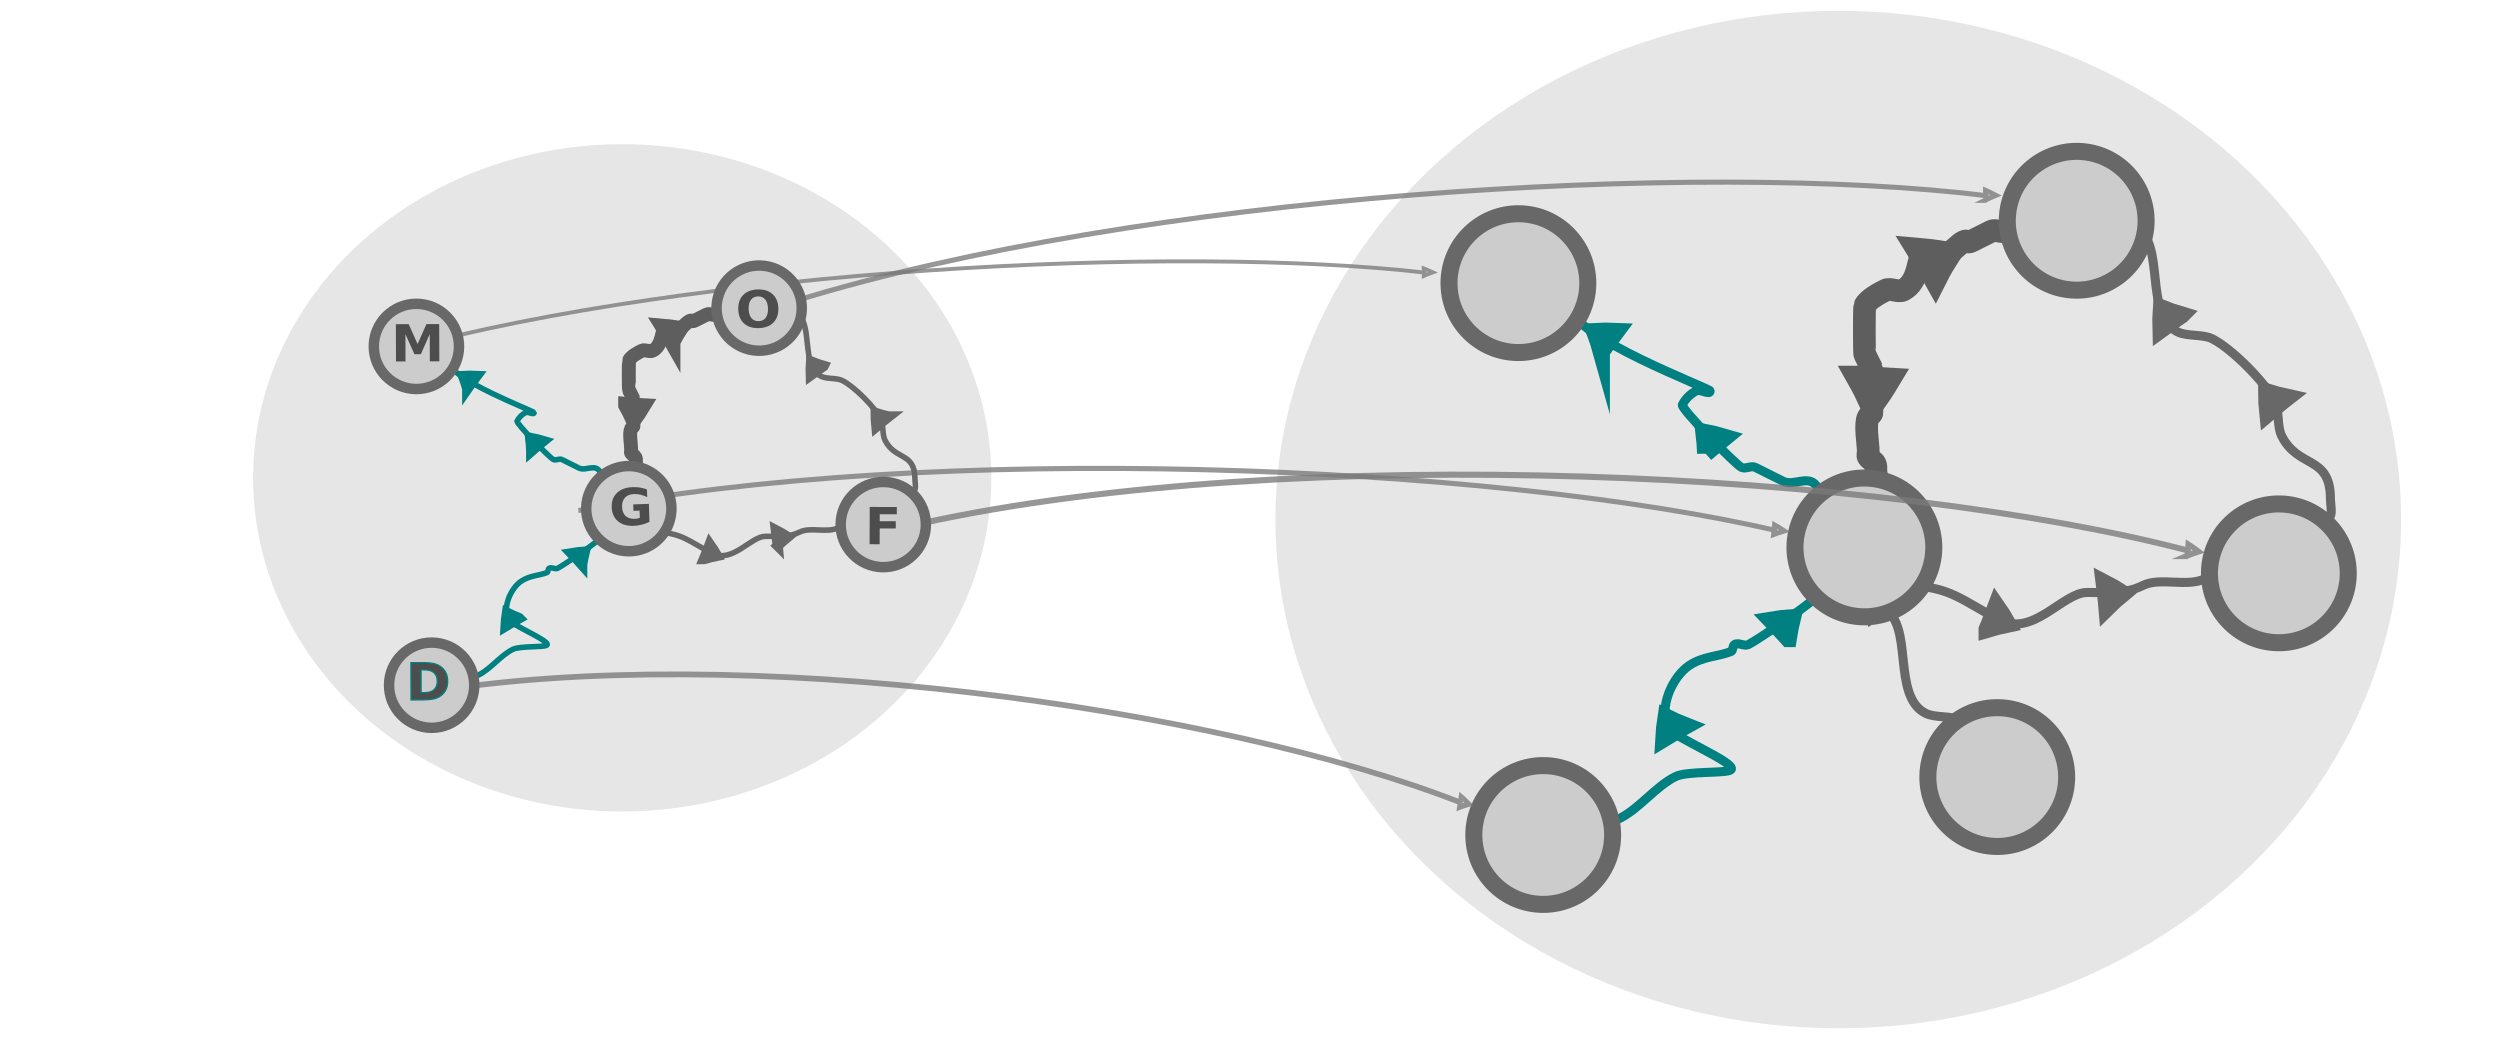 <?xml version="1.0" encoding="UTF-8" standalone="no"?>
<svg
   viewBox="0 0 595.3 250"
   version="1.1"
   id="svg3397"
   sodipodi:docname="preorder_map_functor_route.svg"
   inkscape:version="1.2.2 (1:1.2.2+202305151914+b0a8486541)"
   width="595.3"
   height="250"
   xmlns:inkscape="http://www.inkscape.org/namespaces/inkscape"
   xmlns:sodipodi="http://sodipodi.sourceforge.net/DTD/sodipodi-0.dtd"
   xmlns="http://www.w3.org/2000/svg"
   xmlns:svg="http://www.w3.org/2000/svg"
   xmlns:rdf="http://www.w3.org/1999/02/22-rdf-syntax-ns#"
   xmlns:cc="http://creativecommons.org/ns#"
   xmlns:dc="http://purl.org/dc/elements/1.1/">
  <defs
     id="defs3401" />
  <sodipodi:namedview
     pagecolor="#ffffff"
     bordercolor="#666666"
     borderopacity="1"
     objecttolerance="10"
     gridtolerance="10"
     guidetolerance="10"
     inkscape:pageopacity="0"
     inkscape:pageshadow="2"
     inkscape:window-width="1080"
     inkscape:window-height="1864"
     id="namedview3399"
     showgrid="false"
     inkscape:zoom="1.1534256"
     inkscape:cx="242.32165"
     inkscape:cy="368.46762"
     inkscape:window-x="0"
     inkscape:window-y="0"
     inkscape:window-maximized="1"
     inkscape:current-layer="svg3397"
     inkscape:document-rotation="0"
     showguides="true"
     inkscape:guide-bbox="true"
     inkscape:showpageshadow="2"
     inkscape:pagecheckerboard="0"
     inkscape:deskcolor="#d1d1d1">
    <sodipodi:guide
       position="0.972,72.799"
       orientation="1,0"
       id="guide3917"
       inkscape:locked="false" />
  </sodipodi:namedview>
  <ellipse
     style="fill:#e6e6e6;stroke:none;stroke-width:4.354;stroke-linecap:round;stroke-linejoin:round;stroke-miterlimit:9;stroke-dasharray:none;stroke-opacity:1;paint-order:stroke fill markers"
     id="path14667"
     cx="148.164"
     cy="113.781"
     rx="87.898"
     ry="79.45" />
  <ellipse
     style="fill:#e6e6e6;stroke:none;stroke-width:6.639;stroke-linecap:round;stroke-linejoin:round;stroke-miterlimit:9;stroke-dasharray:none;stroke-opacity:1;paint-order:stroke fill markers"
     id="path14667-9"
     cx="437.725"
     cy="123.716"
     rx="134.025"
     ry="121.143" />
  <path
     d="m 381.324,83.776 c -0.454,-1.636 -1.007,-3.249 -1.616,-4.858 1.723,-0.1 3.462,-0.111 5.217,-0.032 -1.262,1.704 -2.303,2.988 -3.602,4.889 z"
     id="path1478-7-9-4-2-6-0-5-3"
     inkscape:connector-curvature="0"
     style="fill:#4d4d4d;fill-opacity:1;stroke:#008080;stroke-width:4.053;stroke-miterlimit:9;stroke-dasharray:none;stroke-opacity:1" />
  <path
     style="fill:none;stroke:#686868;stroke-width:2.162;stroke-linecap:butt;stroke-linejoin:miter;stroke-miterlimit:9;stroke-dasharray:none;stroke-opacity:1"
     d="m 444.449,148.332 c 2.2,-1.1 1.148,-4.804 4.137,-3.31 7.21,3.605 1.784,20.75 9.929,24.823 2.308,1.154 5.966,0.501 8.274,1.655 4.586,2.293 12.625,10.357 14.894,14.894 1.161,2.322 0.444,5.853 1.655,8.274"
     id="path34558-4-3-9"
     inkscape:connector-curvature="0"
     sodipodi:nodetypes="cssssc" />
  <path
     style="fill:none;stroke:#008080;stroke-width:2.162;stroke-linecap:butt;stroke-linejoin:miter;stroke-miterlimit:9;stroke-dasharray:none;stroke-opacity:1"
     d="m 374.125,73.227 c -0.018,6.885 33.097,19.287 33.097,19.858 0,1.103 -2.323,-0.493 -3.31,0 -1.395,0.698 -2.612,1.914 -3.31,3.31 -0.427,0.854 12.573,14.147 14.066,14.894 0.987,0.493 2.323,-0.493 3.31,0 2.389,1.195 4.23,2.115 6.619,3.31 2.653,1.327 6.46,-1.974 8.274,1.655 1.434,2.868 -1.434,7.888 0,10.757 1.314,2.628 3.361,9.826 1.655,13.239 -0.984,1.968 -15.872,12.073 -18.203,13.239 -0.987,0.493 -2.392,-0.612 -3.31,0 -0.513,0.342 -0.255,1.426 -0.827,1.655 -3.035,1.214 -6.602,1.092 -9.929,3.31 -3.957,2.638 -7.421,9.981 -4.965,14.894 1.084,2.169 16.461,8.362 14.894,9.929 -0.957,0.957 -10.409,0.24 -13.239,1.655 -4.756,2.378 -8.56,7.59 -13.239,9.929 -3.25,1.625 -6.765,2.555 -9.929,4.137 -1.324,0.662 -3.641,-0.662 -4.965,0 -2.318,1.159 -4.771,4.771 -6.619,6.619"
     id="path34554-9-0"
     inkscape:connector-curvature="0" />
  <path
     style="fill:none;stroke:#5e5e5e;stroke-width:5.404;stroke-linecap:butt;stroke-linejoin:miter;stroke-miterlimit:9;stroke-dasharray:none;stroke-opacity:1"
     d="m 447.353,122.873 c -0.826,-2.327 1.098,-6.078 0,-8.274 -1.083,-2.166 -0.399,-3.281 -0.827,-4.137 -0.349,-0.698 -1.222,-1.006 -1.655,-1.655 -0.229,-0.344 0,-0.827 0,-1.241 0,-2.005 -0.877,-6.52 0,-8.274 0.174,-0.349 0.653,-0.479 0.827,-0.827 0.133,-0.266 0.133,-10.49 0,-10.757 -0.597,-1.195 -1.058,-2.115 -1.655,-3.31 -0.144,-0.289 -0.144,-11.296 0,-11.584 0.796,-1.593 3.607,-3.045 4.965,-3.723 1.103,-0.552 3.034,0.552 4.137,0 4.112,-2.056 3.344,-8.292 4.965,-9.102 1.655,-0.827 4.551,0.827 6.206,0 1.234,-0.617 2.048,-1.851 3.31,-2.482 0.883,-0.442 0.772,0.442 1.655,0 1.693,-0.847 3.251,-1.626 4.965,-2.482 0.883,-0.441 2.427,0.441 3.31,0 3.517,-1.759 -1.862,0.104 1.655,-1.655 0.883,-0.441 2.427,0.441 3.31,0 1.175,-0.588 2.785,-1.655 4.137,-1.655"
     id="path34715-8-8"
     inkscape:connector-curvature="0" />
  <path
     style="fill:none;stroke:#686868;stroke-width:2.162;stroke-linecap:butt;stroke-linejoin:miter;stroke-miterlimit:9;stroke-dasharray:none;stroke-opacity:1"
     d="m 504.446,57.506 c 2.2,-1.1 1.148,-4.804 4.137,-3.31 7.21,3.605 1.784,20.751 9.929,24.823 2.308,1.154 5.966,0.501 8.274,1.655 4.586,2.293 12.625,10.357 14.894,14.894 1.161,2.322 0.444,5.852 1.655,8.274 3.883,7.765 11.584,4.528 11.584,14.894 0,1.021 0.434,3.27 0,4.137 -0.698,1.396 -2.612,1.914 -3.31,3.31 -3.392,6.785 -2.015,1.007 -6.619,3.31 -0.698,0.349 -0.957,1.306 -1.655,1.655 -3.972,1.986 -10.922,-1.986 -14.894,0 -3.455,1.727 0.145,4.892 -3.31,6.619 -4.321,2.16 -10.731,-0.426 -14.894,1.655 -4.12,2.06 -8.251,1.655 -13.239,1.655 -5.785,0 -12.766,10.58 -20.686,6.619 -9.133,-4.567 -11.733,-8.274 -23.168,-8.274"
     id="path34558-4-8"
     inkscape:connector-curvature="0"
     sodipodi:nodetypes="csssscscccccssssc" />
  <circle
     cx="362.087"
     cy="64.55"
     r="16.526"
     id="circle3383-85-6-8-5"
     style="fill:#cccccc;stroke:#686868;stroke-width:4.053;stroke-miterlimit:9;stroke-dasharray:none;stroke-opacity:1"
     transform="rotate(0.455)" />
  <circle
     cx="457.378"
     cy="69.916"
     r="16.526"
     id="circle3383-6-6-1-0"
     style="fill:#cccccc;stroke:#686868;stroke-width:4.053;stroke-miterlimit:9;stroke-dasharray:none;stroke-opacity:1"
     transform="rotate(7.672)" />
  <circle
     style="fill:#cccccc;stroke:#686868;stroke-width:4.053;stroke-miterlimit:9;stroke-dasharray:none;stroke-opacity:1"
     id="circle3383-4-5-1-0-9"
     r="16.526"
     cy="123.186"
     cx="545.822"
     transform="rotate(1.404)" />
  <circle
     cx="369.039"
     cy="195.903"
     r="16.526"
     id="circle3383-85-2-8-3-6"
     style="fill:#cccccc;stroke:#686868;stroke-width:4.053;stroke-miterlimit:9;stroke-dasharray:none;stroke-opacity:1"
     transform="rotate(0.455)" />
  <circle
     cx="497.094"
     cy="-13.919"
     r="16.526"
     id="circle3383-6-3-4-0-3"
     style="fill:#cccccc;stroke:#686868;stroke-width:4.053;stroke-miterlimit:9;stroke-dasharray:none;stroke-opacity:1"
     transform="rotate(7.672)" />
  <path
     d="m 425.821,152.068 c 0.252,-1.679 0.605,-3.347 1.014,-5.018 -1.722,0.109 -3.45,0.31 -5.183,0.602 1.459,1.538 2.649,2.687 4.168,4.416 z"
     id="path1478-7-9-4-2-6-0-2-4-8"
     inkscape:connector-curvature="0"
     style="fill:#4d4d4d;fill-opacity:1;stroke:#008080;stroke-width:4.053;stroke-miterlimit:9;stroke-dasharray:none;stroke-opacity:1"
     inkscape:transform-center-x="2.1211372"
     inkscape:transform-center-y="-5.2892178" />
  <path
     d="m 406.132,108.011 c -0.046,-1.697 -0.194,-3.396 -0.397,-5.104 1.696,0.318 3.387,0.727 5.071,1.227 -1.635,1.349 -2.956,2.345 -4.674,3.876 z"
     id="path1478-7-9-4-2-6-0-6-4-5"
     inkscape:connector-curvature="0"
     style="fill:#4d4d4d;fill-opacity:1;stroke:#008080;stroke-width:4.053;stroke-miterlimit:9;stroke-dasharray:none;stroke-opacity:1" />
  <path
     d="m 401.375,172.833 c -1.583,-0.612 -3.135,-1.32 -4.676,-2.084 -0.269,1.705 -0.449,3.434 -0.542,5.189 1.819,-1.089 3.2,-2 5.218,-3.106 z"
     id="path1478-7-9-4-2-6-0-2-5-4-6"
     inkscape:connector-curvature="0"
     style="fill:#4d4d4d;fill-opacity:1;stroke:#008080;stroke-width:4.053;stroke-miterlimit:9;stroke-dasharray:none;stroke-opacity:1"
     inkscape:transform-center-x="5.4706412"
     inkscape:transform-center-y="0.51313039" />
  <path
     d="m 442.965,90.215 c 1.014,1.796 1.944,3.672 2.834,5.601 1.214,-1.641 2.366,-3.373 3.457,-5.194 -2.197,-0.135 -3.912,-0.147 -6.291,-0.407 z"
     id="path1478-7-9-4-2-6-0-2-5-8-4-1"
     inkscape:connector-curvature="0"
     style="fill:#4d4d4d;fill-opacity:1;stroke:#5e5e5e;stroke-width:6.26;stroke-miterlimit:9;stroke-dasharray:none;stroke-opacity:1"
     inkscape:transform-center-x="-5.5188817"
     inkscape:transform-center-y="4.6161246" />
  <path
     d="m 460.823,65.633 c 0.85,-1.685 1.817,-3.331 2.852,-4.963 -2.095,-0.378 -4.226,-0.662 -6.393,-0.852 1.242,2.028 2.289,3.571 3.541,5.815 z"
     id="path1478-7-9-4-2-6-0-2-5-8-7-7-1"
     inkscape:connector-curvature="0"
     style="fill:#4d4d4d;fill-opacity:1;stroke:#5e5e5e;stroke-width:6.268;stroke-miterlimit:9;stroke-dasharray:none;stroke-opacity:1"
     inkscape:transform-center-x="0.202472"
     inkscape:transform-center-y="-6.0012232" />
  <path
     d="m 544.656,94.631 c -1.66,-0.356 -3.303,-0.812 -4.945,-1.324 0.002,1.726 0.095,3.462 0.279,5.21 1.626,-1.361 2.846,-2.477 4.666,-3.886 z"
     id="path1478-7-9-4-2-6-0-2-5-8-9-63-5"
     inkscape:connector-curvature="0"
     style="fill:#4d4d4d;fill-opacity:1;stroke:#686868;stroke-width:4.053;stroke-miterlimit:9;stroke-dasharray:none;stroke-opacity:1"
     inkscape:transform-center-x="5.1509397"
     inkscape:transform-center-y="1.6432092" />
  <path
     d="m 473.158,149.851 c 1.624,-0.495 3.282,-0.895 4.966,-1.245 -0.84,-1.508 -1.765,-2.98 -2.775,-4.419 -0.76,1.979 -1.285,3.548 -2.191,5.663 z"
     id="path1478-7-9-4-2-6-0-2-5-8-9-6-1-9"
     inkscape:connector-curvature="0"
     style="fill:#4d4d4d;fill-opacity:1;stroke:#686868;stroke-width:4.053;stroke-miterlimit:9;stroke-dasharray:none;stroke-opacity:1"
     inkscape:transform-center-x="-4.613854"
     inkscape:transform-center-y="-4.4669488" />
  <path
     d="m 519.481,75.016 c -1.629,-0.476 -3.235,-1.05 -4.836,-1.68 -0.123,1.721 -0.157,3.46 -0.101,5.217 1.721,-1.239 3.019,-2.263 4.936,-3.536 z"
     id="path1478-7-9-4-2-6-0-2-5-8-9-4-7-8"
     inkscape:connector-curvature="0"
     style="fill:#4d4d4d;fill-opacity:1;stroke:#686868;stroke-width:4.053;stroke-miterlimit:9;stroke-dasharray:none;stroke-opacity:1"
     inkscape:transform-center-x="5.3229897"
     inkscape:transform-center-y="1.1047501" />
  <path
     d="m 501.711,144.732 c 1.205,-1.196 2.485,-2.323 3.811,-3.418 -1.447,-0.941 -2.952,-1.812 -4.516,-2.613 0.251,2.105 0.519,3.737 0.705,6.031 z"
     id="path1478-7-9-4-2-6-0-2-5-8-9-6-8-5-4"
     inkscape:connector-curvature="0"
     style="fill:#4d4d4d;fill-opacity:1;stroke:#686868;stroke-width:4.053;stroke-miterlimit:9;stroke-dasharray:none;stroke-opacity:1"
     inkscape:transform-center-x="-2.6743722"
     inkscape:transform-center-y="-5.4564626" />
  <g
     inkscape:transform-center-y="-8.3207376"
     inkscape:transform-center-x="8.3620323"
     transform="matrix(0.172,-0.014,0.032,0.24,280.485,17.196)"
     id="g1482-7-0-1-0-3-9-30-8"
     style="display:inline;opacity:0.77;fill:#dddddd;stroke:#797979;stroke-width:3.887;stroke-miterlimit:10;stroke-dasharray:none;stroke-opacity:1">
    <path
       d="m 298.847,219.752 c 4.5,-1.111 9.2,-2.108 14.027,-3.049 -4.045,-1.706 -8.315,-3.342 -12.812,-4.909 -0.408,2.779 -0.491,4.959 -1.214,7.958 z"
       id="path1478-7-9-0-19-0-7-30-1"
       inkscape:connector-curvature="0"
       style="stroke:#797979;stroke-width:3.887;stroke-miterlimit:10;stroke-dasharray:none;stroke-opacity:1" />
    <path
       sodipodi:nodetypes="cc"
       d="M -1116.015,210.412 C -697.337,154.975 -34.288,168.429 303.994,216.713"
       id="path1480-1-3-1-5-7-5-92-0"
       inkscape:connector-curvature="0"
       style="fill:none;stroke:#797979;stroke-width:3.887;stroke-miterlimit:10;stroke-dasharray:none;stroke-opacity:1;paint-order:markers fill stroke" />
  </g>
  <g
     inkscape:transform-center-y="-10.768217"
     inkscape:transform-center-x="9.7266624"
     transform="matrix(0.2,-0.019,0.037,0.312,404.73,-15.183)"
     id="g1482-7-0-1-0-3-9-30-1-3"
     style="display:inline;opacity:0.77;fill:#dddddd;stroke:#797979;stroke-width:3.887;stroke-miterlimit:10;stroke-dasharray:none;stroke-opacity:1">
    <path
       d="m 298.847,219.752 c 4.5,-1.111 9.2,-2.108 14.027,-3.049 -4.045,-1.706 -8.315,-3.342 -12.812,-4.909 -0.408,2.779 -0.491,4.959 -1.214,7.958 z"
       id="path1478-7-9-0-19-0-7-30-7-0"
       inkscape:connector-curvature="0"
       style="stroke:#797979;stroke-width:3.887;stroke-miterlimit:10;stroke-dasharray:none;stroke-opacity:1" />
    <path
       sodipodi:nodetypes="cc"
       d="M -1116.015,210.412 C -697.337,154.975 -34.288,168.429 303.994,216.713"
       id="path1480-1-3-1-5-7-5-92-8-44"
       inkscape:connector-curvature="0"
       style="fill:none;stroke:#797979;stroke-width:3.887;stroke-miterlimit:10;stroke-dasharray:none;stroke-opacity:1;paint-order:markers fill stroke" />
  </g>
  <g
     inkscape:transform-center-y="-14.524217"
     inkscape:transform-center-x="8.7160567"
     transform="matrix(0.201,0.002,0.004,0.314,361.202,57.74)"
     id="g1482-7-0-1-0-3-9-30-1-5-4"
     style="display:inline;opacity:0.77;fill:#dddddd;stroke:#797979;stroke-width:3.887;stroke-miterlimit:10;stroke-dasharray:none;stroke-opacity:1">
    <path
       d="m 298.847,219.752 c 4.5,-1.111 9.2,-2.108 14.027,-3.049 -4.045,-1.706 -8.315,-3.342 -12.812,-4.909 -0.408,2.779 -0.491,4.959 -1.214,7.958 z"
       id="path1478-7-9-0-19-0-7-30-7-7-4"
       inkscape:connector-curvature="0"
       style="stroke:#797979;stroke-width:3.887;stroke-miterlimit:10;stroke-dasharray:none;stroke-opacity:1" />
    <path
       sodipodi:nodetypes="cc"
       d="M -1116.015,210.412 C -697.337,154.975 -34.288,168.429 303.994,216.713"
       id="path1480-1-3-1-5-7-5-92-8-4-7"
       inkscape:connector-curvature="0"
       style="fill:none;stroke:#797979;stroke-width:3.887;stroke-miterlimit:10;stroke-dasharray:none;stroke-opacity:1;paint-order:markers fill stroke" />
  </g>
  <g
     inkscape:transform-center-y="-17.312239"
     inkscape:transform-center-x="9.2488566"
     transform="matrix(0.213,0.003,0.005,0.375,455.859,49.1)"
     id="g1482-7-0-1-0-3-9-30-1-5-1-6"
     style="display:inline;opacity:0.77;fill:#dddddd;stroke:#797979;stroke-width:3.887;stroke-miterlimit:10;stroke-dasharray:none;stroke-opacity:1">
    <path
       d="m 298.847,219.752 c 4.5,-1.111 9.2,-2.108 14.027,-3.049 -4.045,-1.706 -8.315,-3.342 -12.812,-4.909 -0.408,2.779 -0.491,4.959 -1.214,7.958 z"
       id="path1478-7-9-0-19-0-7-30-7-7-8-3"
       inkscape:connector-curvature="0"
       style="stroke:#797979;stroke-width:3.887;stroke-miterlimit:10;stroke-dasharray:none;stroke-opacity:1" />
    <path
       sodipodi:nodetypes="cc"
       d="M -1116.015,210.412 C -697.337,154.975 -34.288,168.429 303.994,216.713"
       id="path1480-1-3-1-5-7-5-92-8-4-5-1"
       inkscape:connector-curvature="0"
       style="fill:none;stroke:#797979;stroke-width:3.887;stroke-miterlimit:10;stroke-dasharray:none;stroke-opacity:1;paint-order:markers fill stroke" />
  </g>
  <g
     inkscape:transform-center-y="-13.663973"
     inkscape:transform-center-x="6.6835459"
     transform="matrix(0.174,0.017,-0.023,0.353,300.373,109.623)"
     id="g1482-7-0-1-0-3-9-30-1-5-1-9-7"
     style="display:inline;opacity:0.77;fill:#dddddd;stroke:#797979;stroke-width:3.887;stroke-miterlimit:10;stroke-dasharray:none;stroke-opacity:1">
    <path
       d="m 298.847,219.752 c 4.5,-1.111 9.2,-2.108 14.027,-3.049 -4.045,-1.706 -8.315,-3.342 -12.812,-4.909 -0.408,2.779 -0.491,4.959 -1.214,7.958 z"
       id="path1478-7-9-0-19-0-7-30-7-7-8-7-5"
       inkscape:connector-curvature="0"
       style="stroke:#797979;stroke-width:3.887;stroke-miterlimit:10;stroke-dasharray:none;stroke-opacity:1" />
    <path
       sodipodi:nodetypes="cc"
       d="M -1116.015,210.412 C -697.337,154.975 -34.288,168.429 303.994,216.713"
       id="path1480-1-3-1-5-7-5-92-8-4-5-5-9"
       inkscape:connector-curvature="0"
       style="fill:none;stroke:#797979;stroke-width:3.887;stroke-miterlimit:10;stroke-dasharray:none;stroke-opacity:1;paint-order:markers fill stroke" />
  </g>
  <g
     id="g4634"
     transform="matrix(1.351,0,0,1.351,443.18,10.682)"
     style="stroke:#686868;stroke-width:3;stroke-miterlimit:9;stroke-dasharray:none;stroke-opacity:1">
    <path
       style="fill:#4d4d4d;fill-opacity:1;stroke:#008080;stroke-width:1.842;stroke-miterlimit:9;stroke-dasharray:none;stroke-opacity:1"
       inkscape:connector-curvature="0"
       id="path1478-7-9-4-2-6-0"
       d="m -245.665,60.583 c -0.206,-0.743 -0.458,-1.476 -0.734,-2.207 0.783,-0.046 1.573,-0.05 2.371,-0.014 -0.573,0.774 -1.047,1.358 -1.637,2.222 z" />
    <path
       inkscape:connector-curvature="0"
       id="path34554"
       d="m -248.937,55.789 c -0.009,3.129 15.04,8.765 15.04,9.024 0,0.501 -1.056,-0.224 -1.504,0 -0.634,0.317 -1.187,0.87 -1.504,1.504 -0.194,0.388 5.714,6.429 6.392,6.768 0.448,0.224 1.056,-0.224 1.504,0 1.086,0.543 1.922,0.961 3.008,1.504 1.206,0.603 2.936,-0.897 3.76,0.752 0.652,1.304 -0.652,3.585 0,4.888 0.597,1.194 1.527,4.465 0.752,6.016 -0.447,0.894 -7.213,5.486 -8.272,6.016 -0.448,0.224 -1.087,-0.278 -1.504,0 -0.233,0.155 -0.116,0.648 -0.376,0.752 -1.379,0.552 -3,0.496 -4.512,1.504 -1.798,1.199 -3.372,4.536 -2.256,6.768 0.493,0.986 7.48,3.8 6.768,4.512 -0.435,0.435 -4.73,0.109 -6.016,0.752 -2.161,1.081 -3.89,3.449 -6.016,4.512 -1.477,0.738 -3.074,1.161 -4.512,1.88 -0.602,0.301 -1.654,-0.301 -2.256,0 -1.053,0.527 -2.168,2.168 -3.008,3.008"
       style="fill:none;stroke:#008080;stroke-width:0.982;stroke-linecap:butt;stroke-linejoin:miter;stroke-miterlimit:9;stroke-dasharray:none;stroke-opacity:1" />
    <path
       inkscape:connector-curvature="0"
       id="path34715"
       d="m -215.659,78.35 c -0.375,-1.058 0.499,-2.762 0,-3.76 -0.492,-0.984 -0.182,-1.491 -0.376,-1.88 -0.159,-0.317 -0.555,-0.457 -0.752,-0.752 -0.104,-0.156 0,-0.376 0,-0.564 0,-0.911 -0.399,-2.963 0,-3.76 0.079,-0.159 0.297,-0.217 0.376,-0.376 0.06,-0.121 0.06,-4.767 0,-4.888 -0.271,-0.543 -0.481,-0.961 -0.752,-1.504 -0.066,-0.131 -0.066,-5.133 0,-5.264 0.362,-0.724 1.639,-1.384 2.256,-1.692 0.501,-0.251 1.379,0.251 1.88,0 1.868,-0.934 1.52,-3.768 2.256,-4.136 0.752,-0.376 2.068,0.376 2.82,0 0.561,-0.28 0.93,-0.841 1.504,-1.128 0.401,-0.201 0.351,0.201 0.752,0 0.769,-0.385 1.478,-0.739 2.256,-1.128 0.401,-0.201 1.103,0.201 1.504,0 1.598,-0.799 -0.846,0.047 0.752,-0.752 0.401,-0.201 1.103,0.201 1.504,0 0.534,-0.267 1.266,-0.752 1.88,-0.752"
       style="fill:none;stroke:#5e5e5e;stroke-width:2.456;stroke-linecap:butt;stroke-linejoin:miter;stroke-miterlimit:9;stroke-dasharray:none;stroke-opacity:1" />
    <path
       sodipodi:nodetypes="csssscscccccssssc"
       inkscape:connector-curvature="0"
       id="path34558"
       d="m -189.715,48.645 c 1,-0.5 0.522,-2.183 1.88,-1.504 3.277,1.638 0.811,9.43 4.512,11.28 1.049,0.524 2.711,0.228 3.76,0.752 2.084,1.042 5.737,4.706 6.768,6.768 0.528,1.055 0.202,2.66 0.752,3.76 1.764,3.529 5.264,2.058 5.264,6.768 0,0.464 0.197,1.486 0,1.88 -0.317,0.634 -1.187,0.87 -1.504,1.504 -1.542,3.083 -0.916,0.458 -3.008,1.504 -0.317,0.159 -0.435,0.593 -0.752,0.752 -1.805,0.902 -4.963,-0.902 -6.768,0 -1.57,0.785 0.066,2.223 -1.504,3.008 -1.963,0.982 -4.877,-0.194 -6.768,0.752 -1.872,0.936 -3.75,0.752 -6.016,0.752 -2.629,0 -5.801,4.808 -9.4,3.008 -4.15,-2.075 -5.332,-3.76 -10.528,-3.76"
       style="fill:none;stroke:#686868;stroke-width:0.982;stroke-linecap:butt;stroke-linejoin:miter;stroke-miterlimit:9;stroke-dasharray:none;stroke-opacity:1" />
    <circle
       transform="rotate(0.455)"
       style="fill:#cccccc;stroke:#686868;stroke-width:1.842;stroke-miterlimit:9;stroke-dasharray:none;stroke-opacity:1"
       id="circle3383-85-6"
       r="7.51"
       cy="55.171"
       cx="-254.215" />
    <circle
       transform="rotate(7.672)"
       style="fill:#cccccc;stroke:#686868;stroke-width:1.842;stroke-miterlimit:9;stroke-dasharray:none;stroke-opacity:1"
       id="circle3383-6-6"
       r="7.51"
       cy="110.013"
       cx="-204.348" />
    <circle
       transform="rotate(1.404)"
       cx="-170.235"
       cy="88.75"
       r="7.51"
       id="circle3383-4-5-1"
       style="fill:#cccccc;stroke:#686868;stroke-width:1.842;stroke-miterlimit:9;stroke-dasharray:none;stroke-opacity:1" />
    <circle
       transform="rotate(0.455)"
       style="fill:#cccccc;stroke:#686868;stroke-width:1.842;stroke-miterlimit:9;stroke-dasharray:none;stroke-opacity:1"
       id="circle3383-85-2-8"
       r="7.51"
       cy="114.862"
       cx="-251.056" />
    <circle
       transform="rotate(7.672)"
       style="fill:#cccccc;stroke:#686868;stroke-width:1.842;stroke-miterlimit:9;stroke-dasharray:none;stroke-opacity:1"
       id="circle3383-6-3-4"
       r="7.51"
       cy="71.916"
       cx="-186.3" />
    <path
       inkscape:transform-center-y="-1.9160934"
       inkscape:transform-center-x="0.76841608"
       style="fill:#4d4d4d;fill-opacity:1;stroke:#008080;stroke-width:1.842;stroke-miterlimit:9;stroke-dasharray:none;stroke-opacity:1"
       inkscape:connector-curvature="0"
       id="path1478-7-9-4-2-6-0-2"
       d="m -225.444,91.617 c 0.115,-0.763 0.275,-1.521 0.461,-2.28 -0.783,0.05 -1.568,0.141 -2.355,0.274 0.663,0.699 1.204,1.221 1.894,2.007 z" />
    <path
       style="fill:#4d4d4d;fill-opacity:1;stroke:#008080;stroke-width:1.842;stroke-miterlimit:9;stroke-dasharray:none;stroke-opacity:1"
       inkscape:connector-curvature="0"
       id="path1478-7-9-4-2-6-0-6"
       d="m -234.392,71.596 c -0.021,-0.771 -0.088,-1.543 -0.18,-2.319 0.771,0.144 1.539,0.33 2.304,0.558 -0.743,0.613 -1.343,1.066 -2.124,1.762 z" />
    <path
       inkscape:transform-center-y="0.18588919"
       inkscape:transform-center-x="1.9818214"
       style="fill:#4d4d4d;fill-opacity:1;stroke:#008080;stroke-width:1.842;stroke-miterlimit:9;stroke-dasharray:none;stroke-opacity:1"
       inkscape:connector-curvature="0"
       id="path1478-7-9-4-2-6-0-2-5"
       d="m -236.553,101.053 c -0.72,-0.278 -1.424,-0.6 -2.125,-0.947 -0.122,0.775 -0.204,1.561 -0.246,2.358 0.827,-0.495 1.454,-0.909 2.371,-1.411 z" />
    <path
       inkscape:transform-center-y="1.672256"
       inkscape:transform-center-x="-1.9992934"
       style="fill:#4d4d4d;fill-opacity:1;stroke:#5e5e5e;stroke-width:2.845;stroke-miterlimit:9;stroke-dasharray:none;stroke-opacity:1"
       inkscape:connector-curvature="0"
       id="path1478-7-9-4-2-6-0-2-5-8"
       d="m -217.653,63.509 c 0.461,0.816 0.883,1.669 1.288,2.545 0.552,-0.746 1.075,-1.533 1.571,-2.36 -0.998,-0.062 -1.778,-0.067 -2.859,-0.185 z" />
    <path
       inkscape:transform-center-y="-2.1740279"
       inkscape:transform-center-x="0.07334762"
       style="fill:#4d4d4d;fill-opacity:1;stroke:#5e5e5e;stroke-width:2.848;stroke-miterlimit:9;stroke-dasharray:none;stroke-opacity:1"
       inkscape:connector-curvature="0"
       id="path1478-7-9-4-2-6-0-2-5-8-7"
       d="m -209.538,52.338 c 0.386,-0.766 0.826,-1.514 1.296,-2.255 -0.952,-0.172 -1.92,-0.301 -2.905,-0.387 0.564,0.921 1.04,1.623 1.609,2.643 z" />
    <path
       inkscape:transform-center-y="0.59527576"
       inkscape:transform-center-x="1.8660021"
       style="fill:#4d4d4d;fill-opacity:1;stroke:#686868;stroke-width:1.842;stroke-miterlimit:9;stroke-dasharray:none;stroke-opacity:1"
       inkscape:connector-curvature="0"
       id="path1478-7-9-4-2-6-0-2-5-8-9"
       d="m -171.442,65.516 c -0.754,-0.162 -1.501,-0.369 -2.247,-0.602 6.1e-4,0.784 0.043,1.573 0.127,2.368 0.739,-0.618 1.293,-1.126 2.121,-1.766 z" />
    <path
       inkscape:transform-center-y="-1.6182153"
       inkscape:transform-center-x="-1.6714377"
       style="fill:#4d4d4d;fill-opacity:1;stroke:#686868;stroke-width:1.842;stroke-miterlimit:9;stroke-dasharray:none;stroke-opacity:1"
       inkscape:connector-curvature="0"
       id="path1478-7-9-4-2-6-0-2-5-8-9-6"
       d="m -203.933,90.609 c 0.738,-0.225 1.491,-0.407 2.257,-0.566 -0.382,-0.685 -0.802,-1.354 -1.261,-2.008 -0.345,0.899 -0.584,1.612 -0.996,2.574 z" />
    <path
       inkscape:transform-center-y="0.4002108"
       inkscape:transform-center-x="1.9283489"
       style="fill:#4d4d4d;fill-opacity:1;stroke:#686868;stroke-width:1.842;stroke-miterlimit:9;stroke-dasharray:none;stroke-opacity:1"
       inkscape:connector-curvature="0"
       id="path1478-7-9-4-2-6-0-2-5-8-9-4"
       d="m -182.882,56.602 c -0.741,-0.216 -1.47,-0.477 -2.198,-0.763 -0.056,0.782 -0.071,1.572 -0.046,2.371 0.782,-0.563 1.372,-1.029 2.243,-1.607 z" />
    <path
       inkscape:transform-center-y="-1.976682"
       inkscape:transform-center-x="-0.96882999"
       style="fill:#4d4d4d;fill-opacity:1;stroke:#686868;stroke-width:1.842;stroke-miterlimit:9;stroke-dasharray:none;stroke-opacity:1"
       inkscape:connector-curvature="0"
       id="path1478-7-9-4-2-6-0-2-5-8-9-6-8"
       d="m -190.958,88.283 c 0.548,-0.543 1.129,-1.056 1.732,-1.553 -0.657,-0.428 -1.341,-0.823 -2.052,-1.187 0.114,0.957 0.236,1.698 0.32,2.741 z" />
  </g>
  <circle
     style="fill:#cccccc;stroke:#686868;stroke-width:4.053;stroke-miterlimit:9;stroke-dasharray:none;stroke-opacity:1"
     id="circle3383-4-5-1-0-8-6"
     r="16.526"
     cy="173.325"
     cx="479.979"
     transform="rotate(1.404)" />
  <g
     aria-label="M"
     transform="matrix(0.628,-0.002,0.002,0.601,180.785,53.576)"
     style="font-style:normal;font-weight:normal;font-size:20.26px;line-height:1.25;font-family:sans-serif;fill:#4d4d4d;fill-opacity:1;stroke:none;stroke-width:0.507;stroke-miterlimit:9;stroke-dasharray:none;stroke-opacity:1"
     id="text2753-15-2">
    <path
       inkscape:connector-curvature="0"
       d="m -137.894,38.839 h 4.847 l 3.363,7.904 3.383,-7.904 h 4.837 v 14.77 h -3.601 V 42.806 l -3.403,7.964 h -2.414 l -3.403,-7.964 v 10.803 h -3.611 z"
       style="font-style:normal;font-variant:normal;font-weight:bold;font-stretch:normal;font-family:sans-serif;-inkscape-font-specification:'sans-serif Bold';fill:#4d4d4d;stroke-width:0.507"
       id="path7570-1" />
  </g>
  <g
     aria-label="D"
     transform="matrix(0.628,-0.002,0.002,0.601,185.083,78.808)"
     style="font-style:normal;font-weight:normal;font-size:20.26px;line-height:1.25;font-family:sans-serif;fill:#4d4d4d;fill-opacity:1;stroke:#008080;stroke-width:0.507;stroke-miterlimit:9;stroke-dasharray:none;stroke-opacity:1"
     id="text2753-0-8-7">
    <path
       inkscape:connector-curvature="0"
       d="m -135.512,133.835 v 9.012 h 1.365 q 2.335,0 3.561,-1.157 1.237,-1.157 1.237,-3.363 0,-2.196 -1.227,-3.344 -1.227,-1.148 -3.571,-1.148 z m -3.809,-2.879 h 4.016 q 3.363,0 5.006,0.485 1.652,0.475 2.829,1.622 1.039,0.999 1.543,2.305 0.505,1.306 0.505,2.958 0,1.672 -0.505,2.988 -0.505,1.306 -1.543,2.305 -1.187,1.148 -2.849,1.632 -1.662,0.475 -4.986,0.475 h -4.016 z"
       style="font-style:normal;font-variant:normal;font-weight:bold;font-stretch:normal;font-family:sans-serif;-inkscape-font-specification:'sans-serif Bold';fill:#4d4d4d;stroke:#008080;stroke-width:0.507"
       id="path7564-8" />
  </g>
  <g
     aria-label="O"
     transform="matrix(0.628,-0.021,0.02,0.601,208.741,49.982)"
     style="font-style:normal;font-weight:normal;font-size:20.26px;line-height:1.25;font-family:sans-serif;fill:#4d4d4d;fill-opacity:1;stroke:none;stroke-width:0.507;stroke-miterlimit:9;stroke-dasharray:none;stroke-opacity:1"
     id="text2753-2-6-3-5">
    <path
       inkscape:connector-curvature="0"
       d="m -46.06,32.668 q -1.741,0 -2.701,1.286 -0.96,1.286 -0.96,3.621 0,2.325 0.96,3.611 0.96,1.286 2.701,1.286 1.751,0 2.711,-1.286 0.96,-1.286 0.96,-3.611 0,-2.335 -0.96,-3.621 -0.96,-1.286 -2.711,-1.286 z m 0,-2.76 q 3.561,0 5.579,2.038 2.018,2.038 2.018,5.629 0,3.581 -2.018,5.619 -2.018,2.038 -5.579,2.038 -3.551,0 -5.579,-2.038 -2.018,-2.038 -2.018,-5.619 0,-3.591 2.018,-5.629 2.028,-2.038 5.579,-2.038 z"
       style="font-style:normal;font-variant:normal;font-weight:bold;font-stretch:normal;font-family:sans-serif;-inkscape-font-specification:'sans-serif Bold';fill:#4d4d4d;stroke-width:0.507"
       id="path7561-7" />
  </g>
  <g
     aria-label="F"
     transform="matrix(0.628,0.002,-0.002,0.601,207.683,71.284)"
     style="font-style:normal;font-weight:normal;font-size:20.26px;line-height:1.25;font-family:sans-serif;fill:#4d4d4d;fill-opacity:1;stroke:none;stroke-width:0.507;stroke-miterlimit:9;stroke-dasharray:none;stroke-opacity:1"
     id="text2753-1-2-4">
    <path
       inkscape:connector-curvature="0"
       d="M -0.67,82.247 H 9.608 v 2.879 H 3.138 v 2.75 h 6.084 v 2.879 H 3.138 v 6.262 h -3.809 z"
       style="font-style:normal;font-variant:normal;font-weight:bold;font-stretch:normal;font-family:sans-serif;-inkscape-font-specification:'sans-serif Bold';fill:#4d4d4d;stroke-width:0.507"
       id="path7558-1" />
  </g>
  <g
     aria-label="G"
     transform="matrix(0.628,-0.021,0.02,0.601,201.235,63.784)"
     style="font-style:normal;font-weight:normal;font-size:20.26px;line-height:1.25;font-family:sans-serif;fill:#4d4d4d;fill-opacity:1;stroke:none;stroke-width:0.507;stroke-miterlimit:9;stroke-dasharray:none;stroke-opacity:1"
     id="text2753-2-9-8">
    <path
       inkscape:connector-curvature="0"
       d="m -77.288,97.913 q -1.425,0.692 -2.958,1.039 -1.533,0.346 -3.166,0.346 -3.69,0 -5.847,-2.058 -2.157,-2.068 -2.157,-5.599 0,-3.571 2.196,-5.619 2.196,-2.048 6.015,-2.048 1.474,0 2.819,0.277 1.355,0.277 2.552,0.821 v 3.057 q -1.237,-0.702 -2.463,-1.049 -1.217,-0.346 -2.443,-0.346 -2.275,0 -3.512,1.276 -1.227,1.266 -1.227,3.631 0,2.345 1.187,3.621 1.187,1.276 3.373,1.276 0.594,0 1.098,-0.069 0.514,-0.079 0.92,-0.237 v -2.869 h -2.325 V 90.81 h 5.936 z"
       style="font-style:normal;font-variant:normal;font-weight:bold;font-stretch:normal;font-family:sans-serif;-inkscape-font-specification:'sans-serif Bold';fill:#4d4d4d;stroke-width:0.507"
       id="path7567-5" />
  </g>
</svg>

